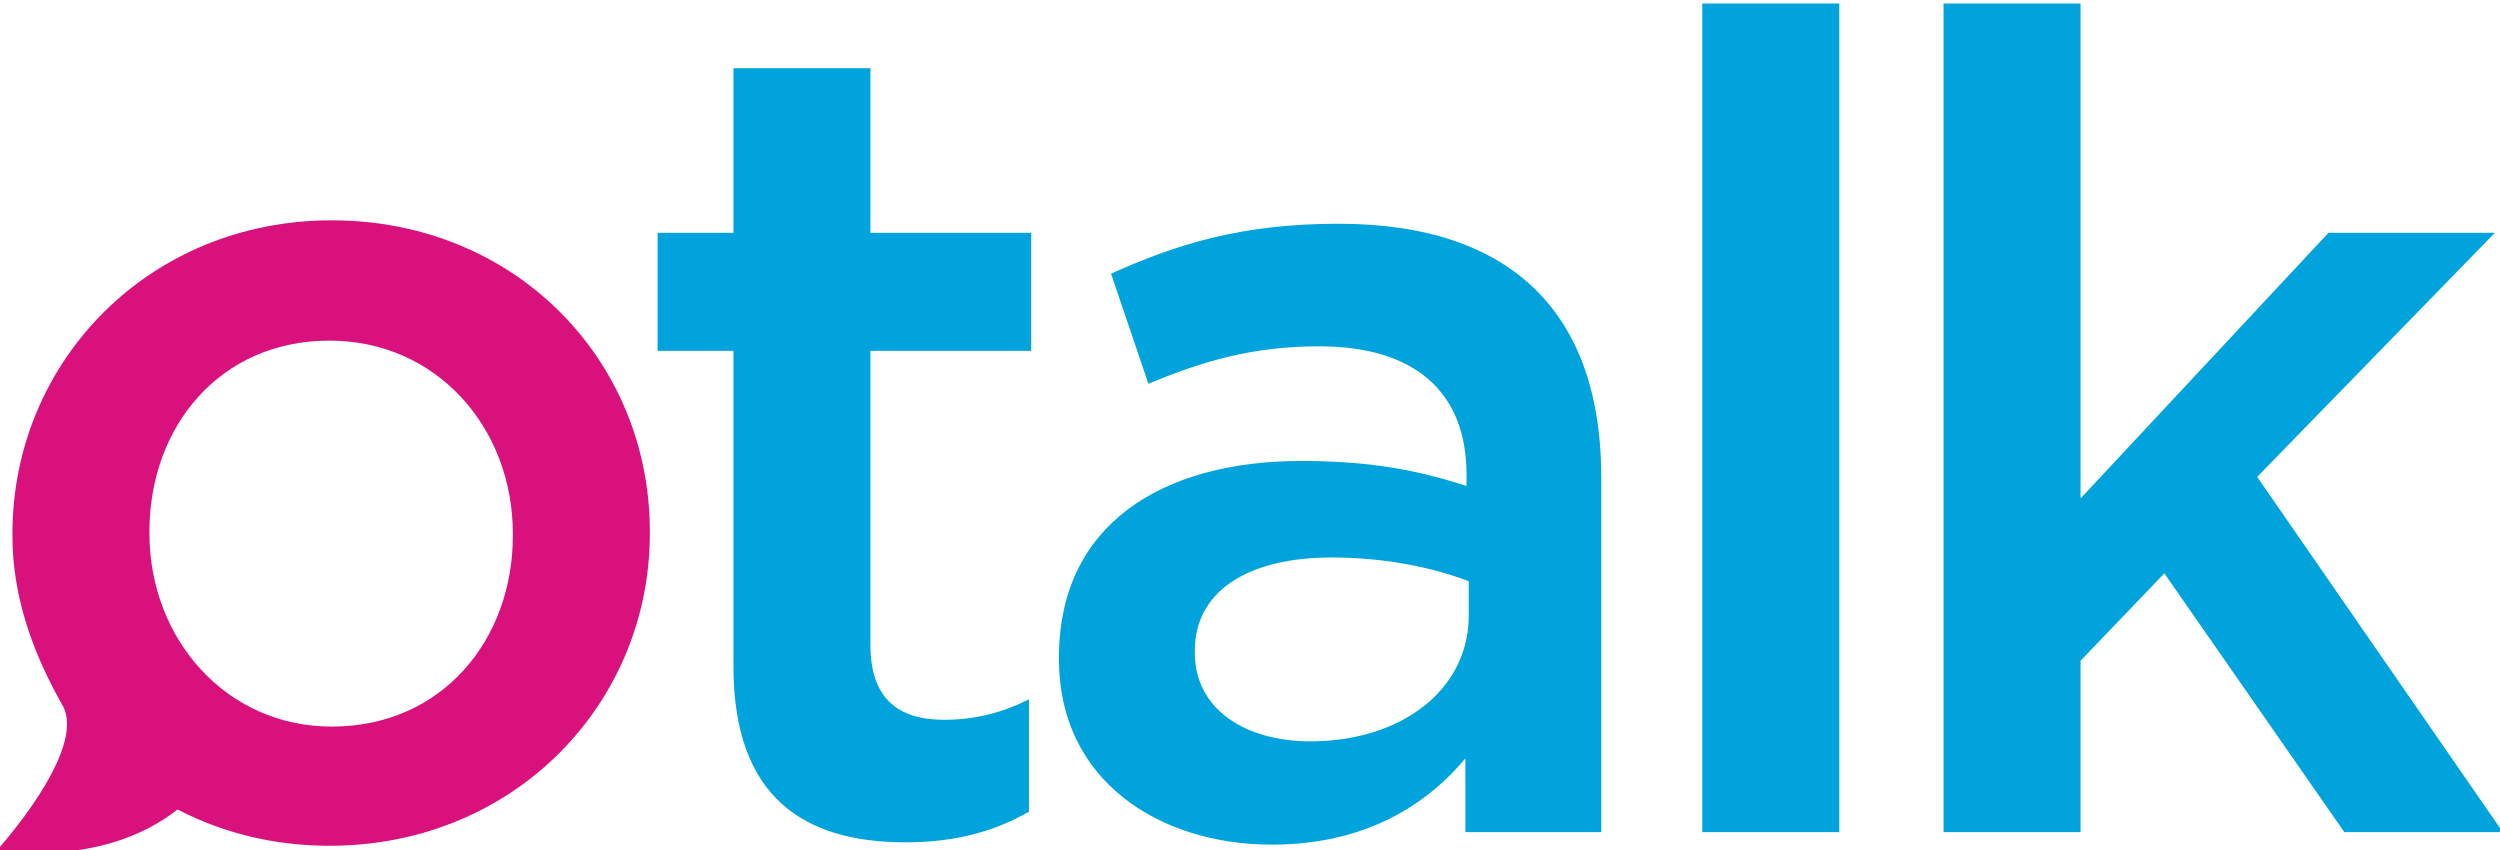 <?xml version="1.0" encoding="UTF-8" standalone="no"?>
<svg width="294px" height="100px" viewBox="0 0 294 100" version="1.1" xmlns="http://www.w3.org/2000/svg" xmlns:xlink="http://www.w3.org/1999/xlink" xmlns:sketch="http://www.bohemiancoding.com/sketch/ns">
    <!-- Generator: Sketch 3.0.3 (7891) - http://www.bohemiancoding.com/sketch -->
    <title>Untitled 2</title>
    <desc>Created with Sketch.</desc>
    <defs></defs>
    <g id="Page-1" stroke="none" stroke-width="1" fill="none" fill-rule="evenodd" sketch:type="MSPage">
        <g id="otalk" sketch:type="MSLayerGroup">
            <g id="Group" sketch:type="MSShapeGroup">
                <path d="M86.253,78.368 L86.253,41.26 L77.335,41.26 L77.335,27.378 L86.253,27.378 L86.253,8.022 L102.363,8.022 L102.363,27.378 L121.269,27.378 L121.269,41.26 L102.363,41.26 L102.363,75.833 C102.363,82.107 105.559,84.647 111.019,84.647 C114.613,84.647 117.805,83.843 121.003,82.244 L121.003,95.456 C117.01,97.729 112.481,99.058 106.491,99.058 C94.641,99.058 86.253,93.857 86.253,78.368" id="Shape" fill="#00A3DB"></path>
                <path d="M172.33,97.861 L172.33,89.182 C167.539,94.924 160.216,99.33 149.562,99.33 C136.247,99.33 124.534,91.722 124.534,77.57 L124.534,77.305 C124.534,61.687 136.65,54.21 153.026,54.21 C161.545,54.21 167.006,55.409 172.464,57.145 L172.464,55.813 C172.464,46.065 166.338,40.728 155.155,40.728 C147.3,40.728 141.444,42.463 135.052,45.132 L130.658,32.184 C138.383,28.715 145.97,26.312 157.419,26.312 C178.189,26.312 188.308,37.256 188.308,56.081 L188.308,97.861 L172.331,97.861 L172.33,97.861 Z M172.728,68.359 C168.6,66.756 162.876,65.559 156.619,65.559 C146.502,65.559 140.511,69.694 140.511,76.506 L140.511,76.771 C140.511,83.446 146.502,87.182 154.092,87.182 C164.741,87.182 172.728,81.175 172.728,72.364 L172.728,68.36 L172.728,68.359 Z" id="Shape" fill="#00A3DB"></path>
                <path d="M200.19,0.414 L216.298,0.414 L216.298,97.86 L200.19,97.86 L200.19,0.414 L200.19,0.414 Z" id="Shape" fill="#00A3DB"></path>
                <path d="M228.562,0.414 L244.672,0.414 L244.672,58.616 L273.829,27.378 L293.399,27.378 L265.442,56.08 L294.333,97.86 L275.695,97.86 L254.526,67.425 L244.672,77.703 L244.672,97.861 L228.562,97.861 L228.562,0.415" id="Shape" fill="#00A3DB"></path>
                <path d="M20.886,95.195 C11.792,102.304 -0.287,99.908 -0.287,99.908 C-0.287,99.908 10.321,88.21 7.362,82.969 C3.979,76.992 1.463,70.366 1.463,63.02 L1.463,62.752 C1.463,42.599 17.442,25.91 39.01,25.91 C60.577,25.91 76.42,42.332 76.42,62.487 L76.42,62.752 C76.42,82.778 60.443,99.464 38.743,99.464 C32.165,99.464 26.113,97.918 20.886,95.195 L20.886,95.195 Z M60.311,63.019 L60.311,62.751 C60.311,50.338 51.392,40.058 38.743,40.058 C25.827,40.058 17.574,50.208 17.574,62.486 L17.574,62.751 C17.574,75.037 26.495,85.445 39.01,85.445 C52.056,85.445 60.311,75.166 60.311,63.019 L60.311,63.019 Z" id="Shape" fill="#D8117D"></path>
            </g>
        </g>
    </g>
</svg>